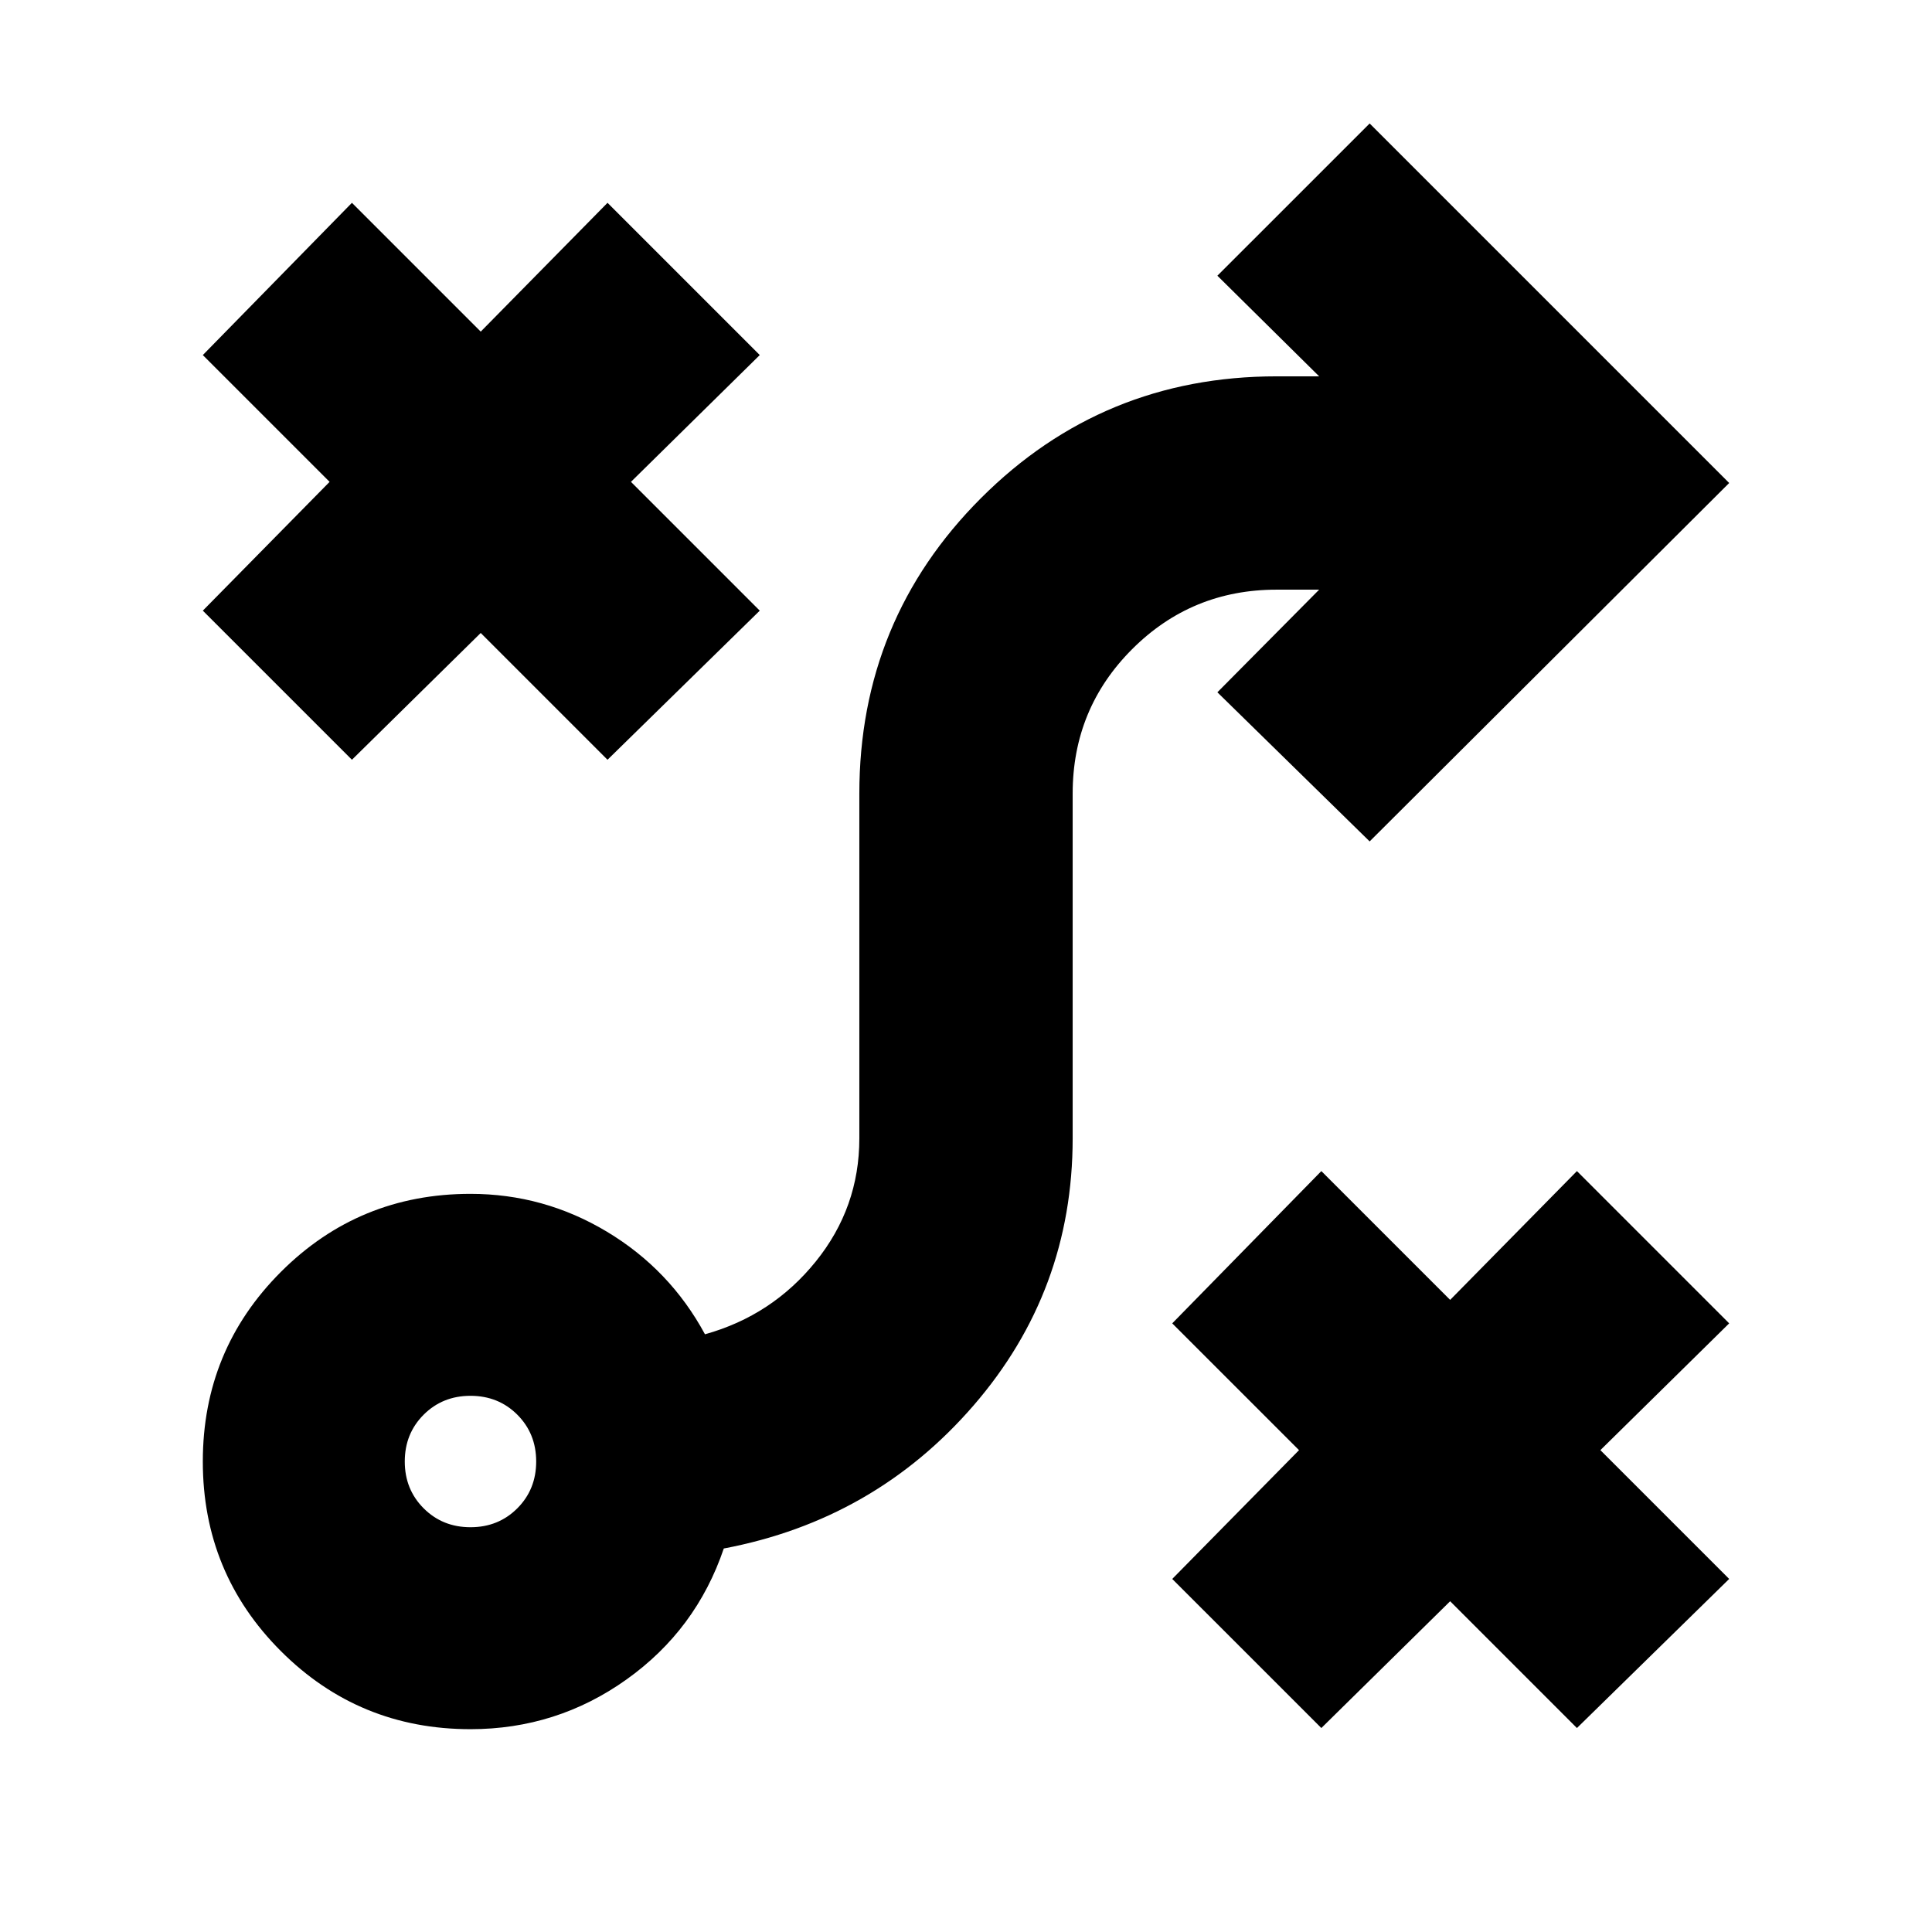 <svg xmlns="http://www.w3.org/2000/svg" height="24" viewBox="0 -960 960 960" width="24"><path d="m656.57-101.35-74.09-74.08 63-64-63-63 74.09-75.66 64 64 63-64 75.65 75.66-64 63 64 64-75.65 74.08-63-63-64 63Zm-422.79-99.78q13.88 0 23.27-9.39 9.38-9.39 9.38-23.26 0-13.88-9.38-23.27-9.39-9.38-23.27-9.38-13.87 0-23.26 9.38-9.39 9.39-9.39 23.27 0 13.87 9.39 23.26 9.39 9.39 23.26 9.39Zm0 100.35q-55.41 0-94.21-38.79-38.79-38.8-38.79-94.21 0-55.42 38.79-94.21 38.8-38.79 94.21-38.79 36.44 0 67.78 18.8 31.35 18.81 48.74 50.98 33.35-9.3 55.03-36.14Q427-359.97 427-394.35v-171.3q0-86.39 60.48-146.87Q547.96-773 634.35-773h21.13l-50.57-50 75.66-75.65L859.22-720 680.57-541.91 604.91-616l50.57-51h-21.13q-42.23 0-71.79 29.56Q533-607.88 533-565.65v171.3q0 75.83-49.26 132.74-49.26 56.91-124.09 71.05-13.69 40.39-48.34 65.08-34.64 24.7-77.53 24.7Zm-58.91-481.7-74.09-74.09 63-64-63-63 74.09-75.65 64 64 63-64 75.65 75.65-64 63 64 64-75.65 74.09-63-63-64 63Z"/></svg>